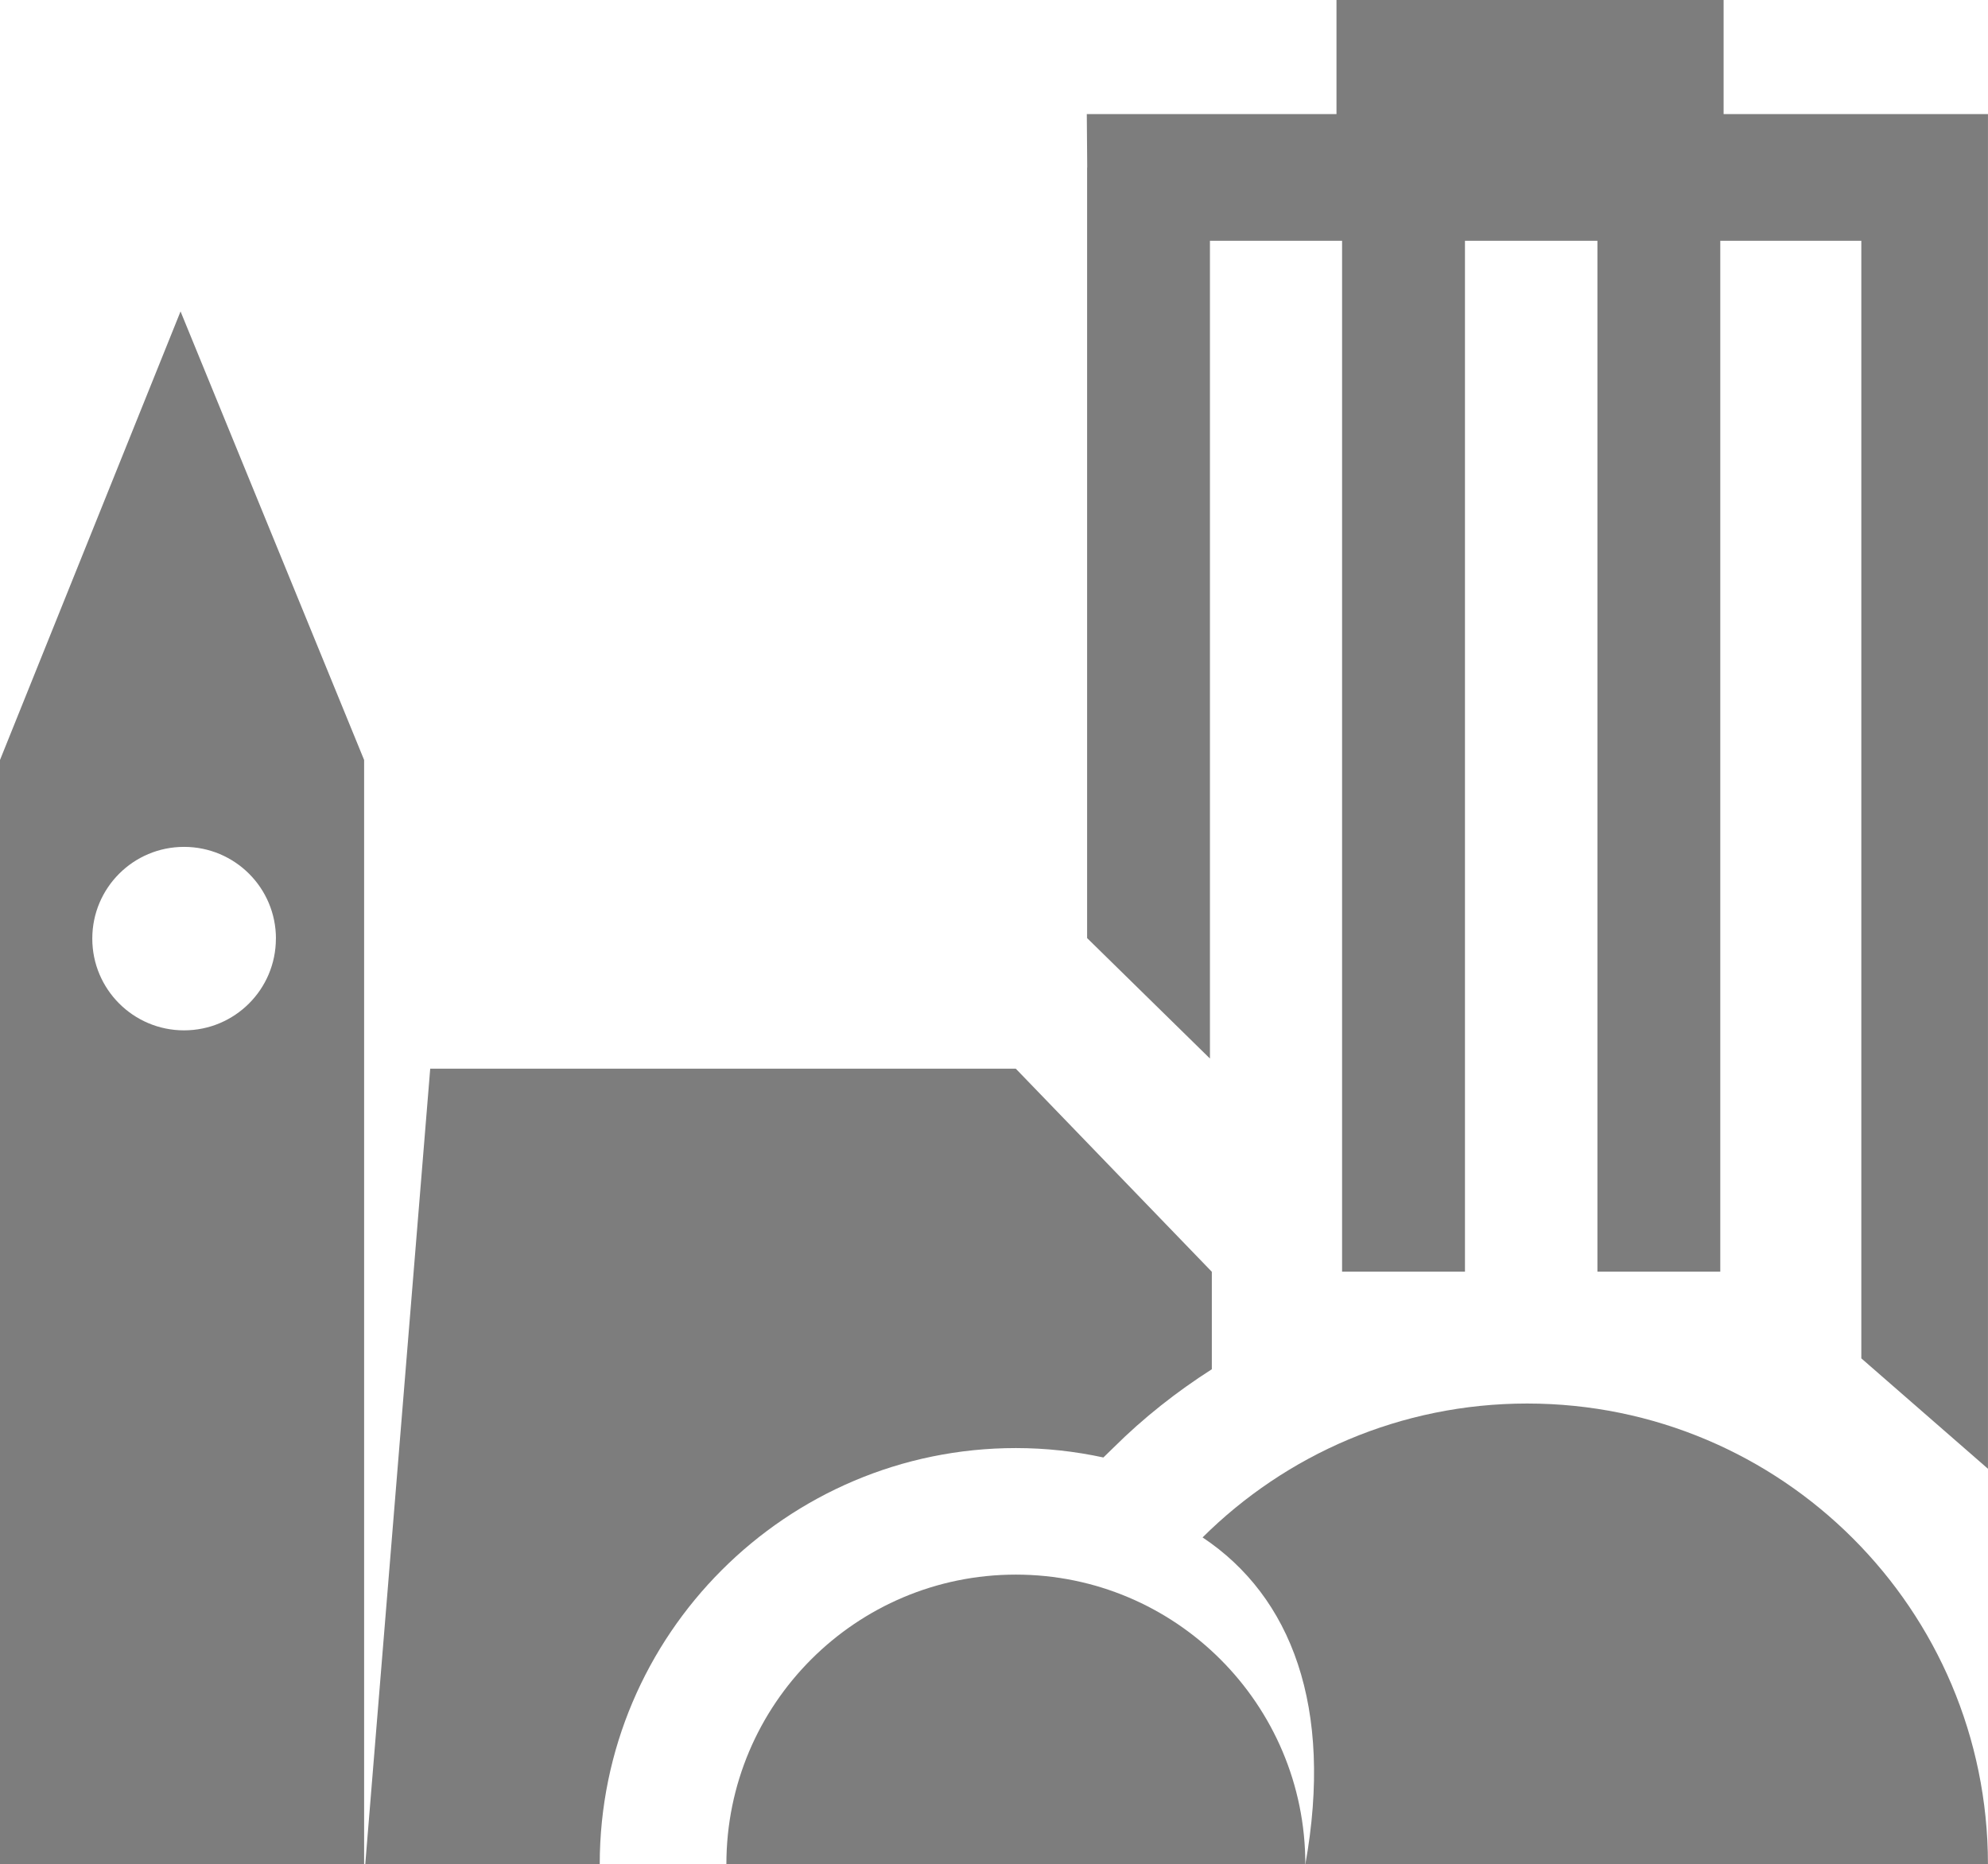 <svg version="1" xmlns="http://www.w3.org/2000/svg" width="74.984" height="70.312" viewBox="0 0 74.984 70.312"><path fill="#7D7D7D" d="M57.605 52.937c-4.777 0-9.105 1.93-12.246 5.05 3.35 2.23 4.943 6.403 3.877 12.325h25.746c-.004-9.598-7.78-17.375-17.38-17.375z"/><path fill="#7D7D7D" d="M38.316 59.39c-6.03 0-10.918 4.89-10.918 10.922h21.837c0-6.03-4.89-10.922-10.92-10.922zM65.012 4.304V0H50.41v4.304h-9.418l.016 2.012h-.004v29.066l4.633 4.543V9.082h4.984v38.882h4.635V9.082h4.996v38.882h4.634V9.082h5.32v42.152l4.777 4.164V4.304"/><path fill="#7D7D7D" d="M38.312 40.308H16.227l-2.45 30.004h8.844c0-8.652 7.04-15.695 15.697-15.695 1.133 0 2.234.125 3.3.355l.38-.37c1.14-1.134 2.39-2.114 3.71-2.958v-3.676l-7.394-7.66zm-27.906-4.906c0 1.91-1.547 3.46-3.465 3.46-1.912 0-3.46-1.55-3.46-3.46 0-1.914 1.548-3.46 3.46-3.46 1.92 0 3.467 1.55 3.467 3.46zM0 28.664v41.648h13.734V28.664L6.81 11.746 0 28.664z"/></svg>